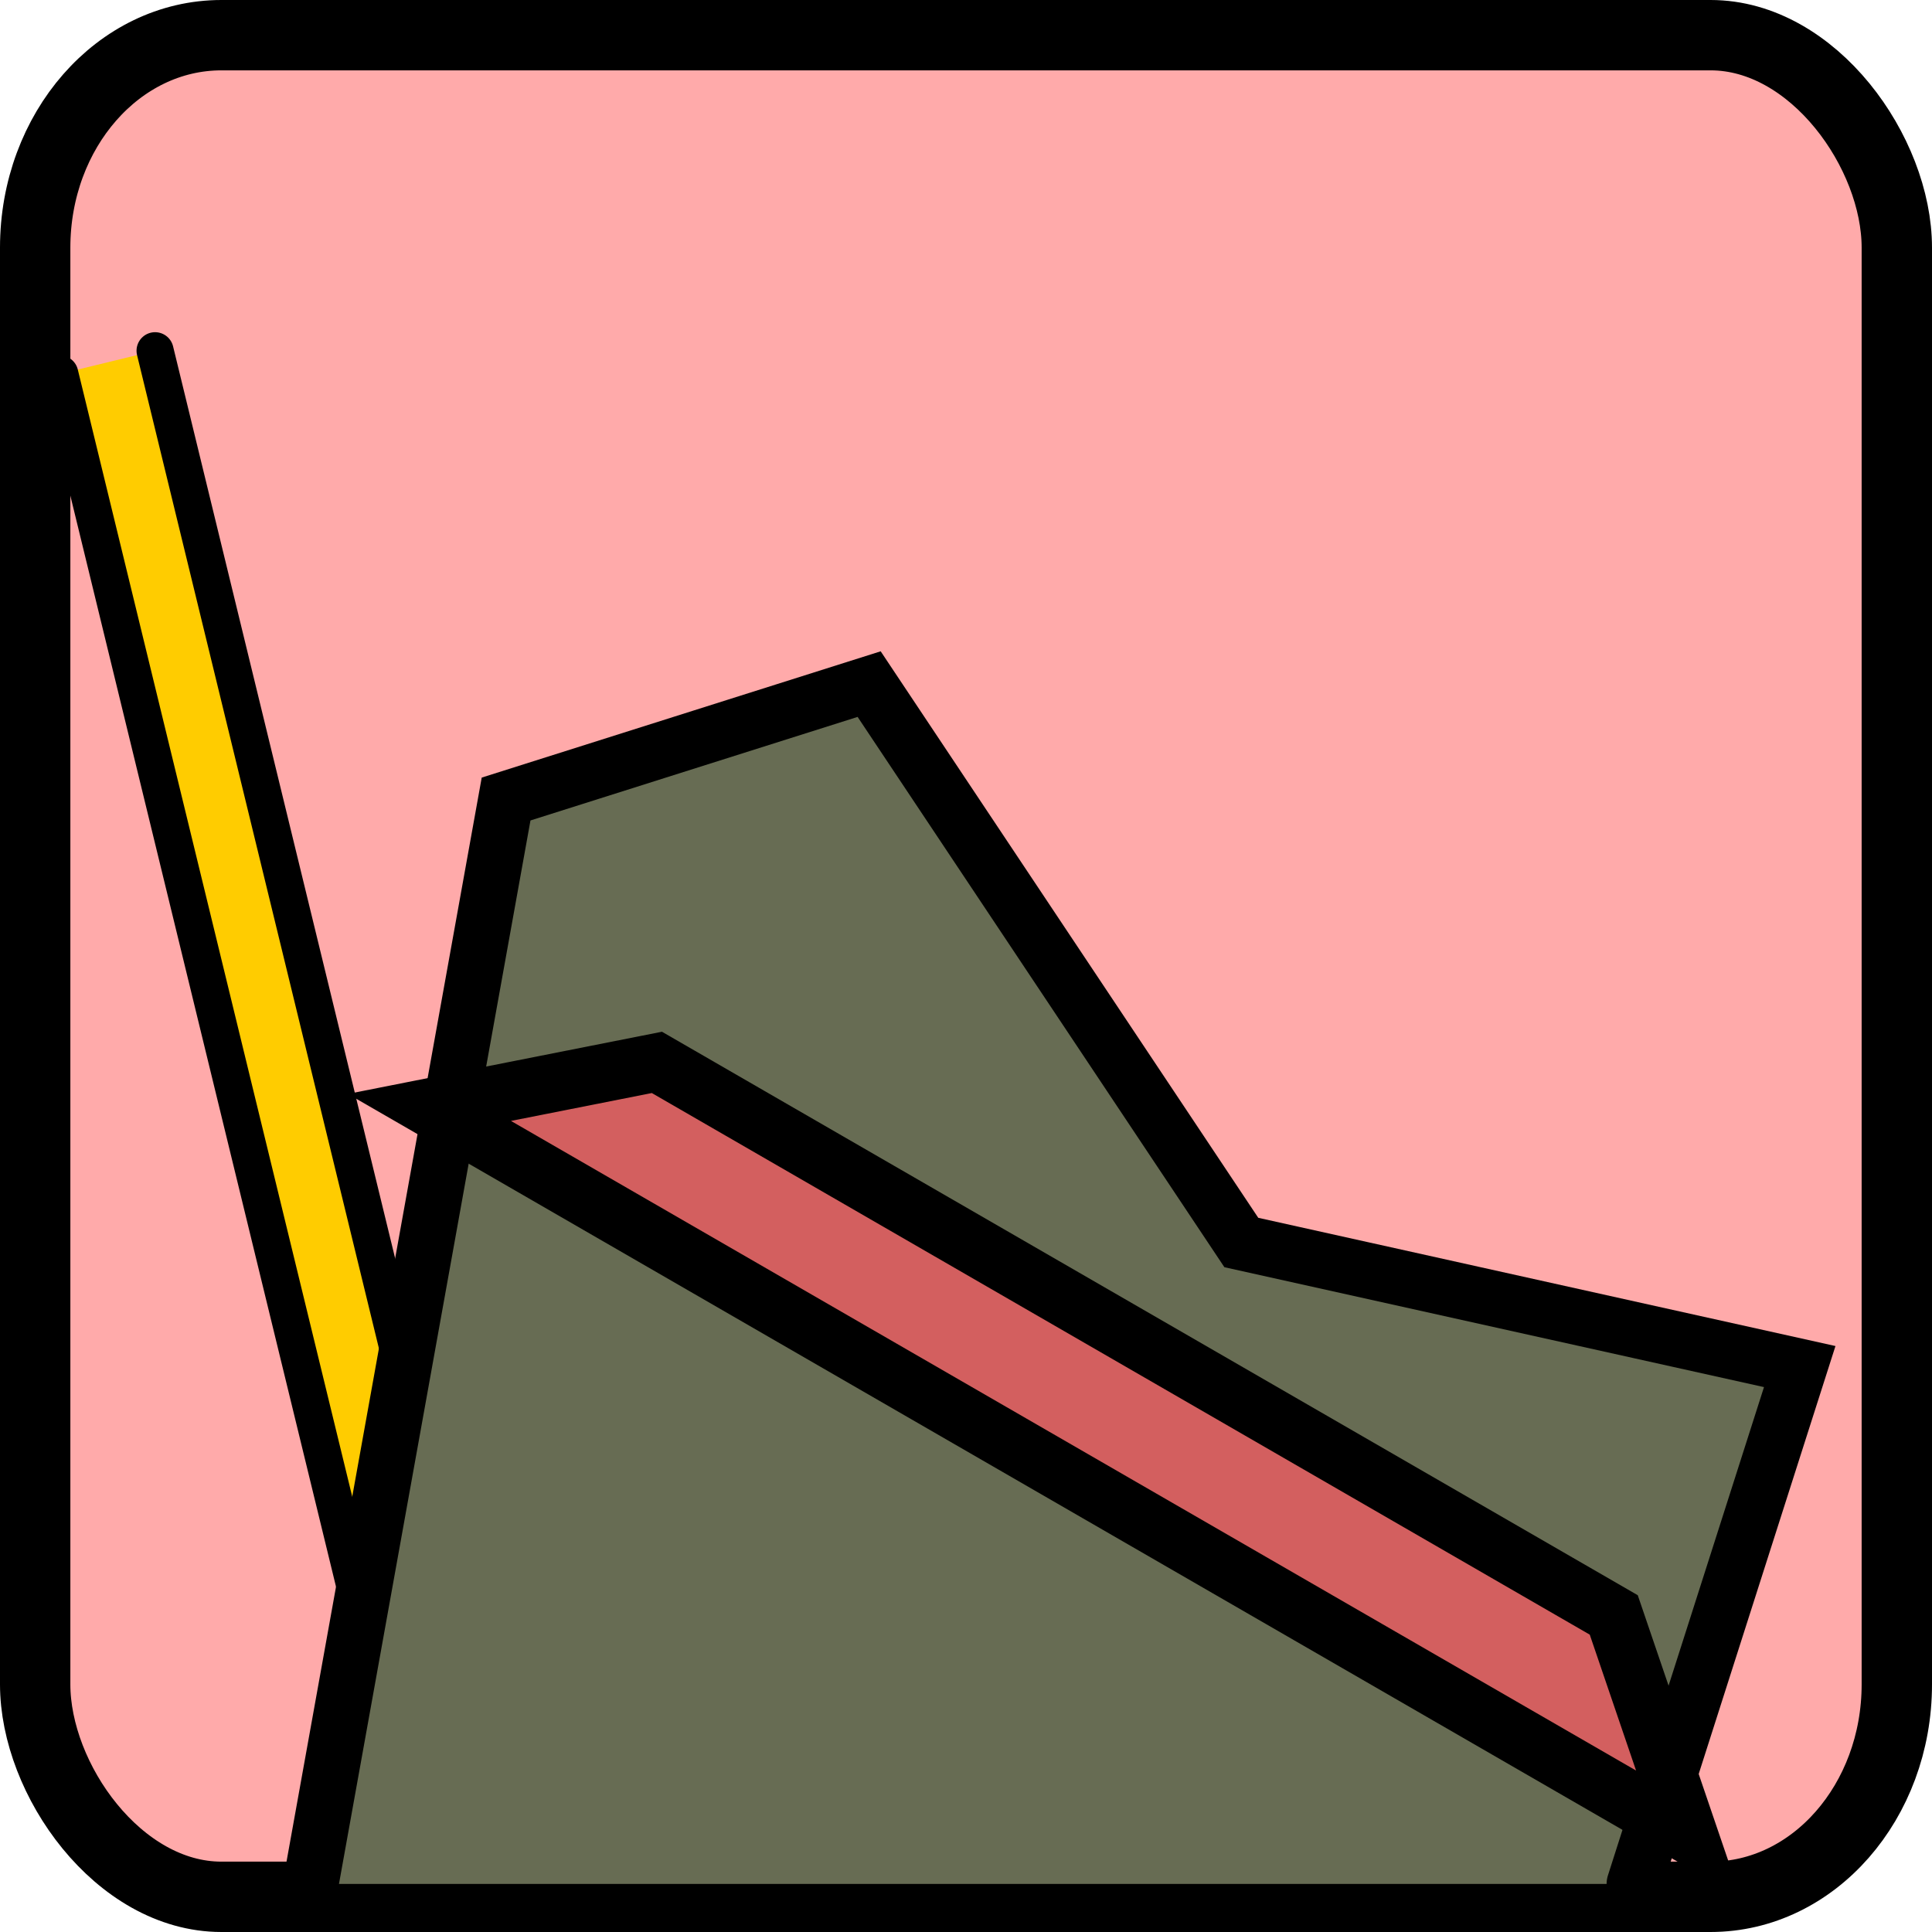 <?xml version="1.0" encoding="UTF-8" standalone="no"?>
<!-- Created with Inkscape (http://www.inkscape.org/) -->

<svg
   width="8.238mm"
   height="8.237mm"
   viewBox="0 0 8.238 8.237"
   version="1.1"
   id="svg20731"
   xml:space="preserve"
   inkscape:version="1.2.2 (b0a8486541, 2022-12-01)"
   sodipodi:docname="0source - stop attrs.svg"
   xmlns:inkscape="http://www.inkscape.org/namespaces/inkscape"
   xmlns:sodipodi="http://sodipodi.sourceforge.net/DTD/sodipodi-0.dtd"
   xmlns="http://www.w3.org/2000/svg"
   xmlns:svg="http://www.w3.org/2000/svg"><sodipodi:namedview
     id="namedview20733"
     pagecolor="#ffffff"
     bordercolor="#000000"
     borderopacity="0.25"
     inkscape:showpageshadow="2"
     inkscape:pageopacity="0.0"
     inkscape:pagecheckerboard="0"
     inkscape:deskcolor="#d1d1d1"
     inkscape:document-units="mm"
     showgrid="true"
     inkscape:zoom="2.8284271"
     inkscape:cx="103.9447"
     inkscape:cy="70.710678"
     inkscape:window-width="1920"
     inkscape:window-height="1043"
     inkscape:window-x="1920"
     inkscape:window-y="0"
     inkscape:window-maximized="1"
     inkscape:current-layer="g50895"><inkscape:grid
       type="xygrid"
       id="grid600"
       originx="141.804"
       originy="9.56" /></sodipodi:namedview><defs
     id="defs20728" /><g
     inkscape:label="Layer 1"
     inkscape:groupmode="layer"
     id="layer1"
     transform="translate(67.166,-11.967)"><rect
       style="fill:#ffaaaa;fill-opacity:1;stroke:#000000;stroke-width:0.3;stroke-linecap:round;stroke-linejoin:round;stroke-dasharray:none;paint-order:markers fill stroke"
       id="rect75920-9"
       width="7.938"
       height="7.938"
       x="-67.016"
       y="12.117"
       ry="0.906"
       rx="0.794"
       inkscape:export-filename="damaged.svg"
       inkscape:export-xdpi="300.34"
       inkscape:export-ydpi="300.34" /><g
       id="g76656-1"
       transform="translate(42.584,20.251)"><g
         id="g16826-2"
         transform="matrix(0.768,-0.187,0.187,0.768,-68.916,-25.951)"><g
           id="g16831-7"><path
             style="fill:#ffcc00;fill-opacity:1;stroke:none;stroke-width:0.2;stroke-linecap:round;stroke-linejoin:round;stroke-dasharray:none;paint-order:normal"
             d="m -55.116,11.531 h -0.529 v 8.202 h 0.529 z"
             id="path16821-0"
             inkscape:export-filename="stop.svg"
             inkscape:export-xdpi="96"
             inkscape:export-ydpi="96"
             sodipodi:nodetypes="ccccc" /><path
             style="fill:none;stroke:#000000;stroke-width:0.2;stroke-linecap:round;stroke-linejoin:round;stroke-dasharray:none;stroke-opacity:1;paint-order:normal"
             d="m -55.645,11.531 v 8.202 m 0.529,0 -5e-6,-8.202"
             id="path16823-9"
             sodipodi:nodetypes="cccc" /></g></g><path
         style="fill:#676c53;fill-opacity:1;stroke:#000000;stroke-width:0.237;stroke-linecap:round;stroke-linejoin:miter;stroke-dasharray:none;stroke-opacity:1"
         d="m -108.425,-0.251 0.833,-4.626 1.548,-0.49 1.587,2.381 2.381,0.529 -0.705,2.206"
         id="path16819-3"
         sodipodi:nodetypes="cccccc" /><path
         style="fill:#d35f5f;stroke:#000000;stroke-width:0.248px;stroke-linecap:butt;stroke-linejoin:miter;stroke-opacity:1"
         d="m -106.949,-3.754 -0.97,0.192 5.369,3.1 -0.319,-0.936 z"
         id="path76648-6"
         sodipodi:nodetypes="ccccc" /></g></g><style
     type="text/css"
     id="style3760">
	.st0{fill-rule:evenodd;clip-rule:evenodd;fill:#388344;}
	.st1{fill-rule:evenodd;clip-rule:evenodd;fill:#1F1D21;}
</style></svg>

